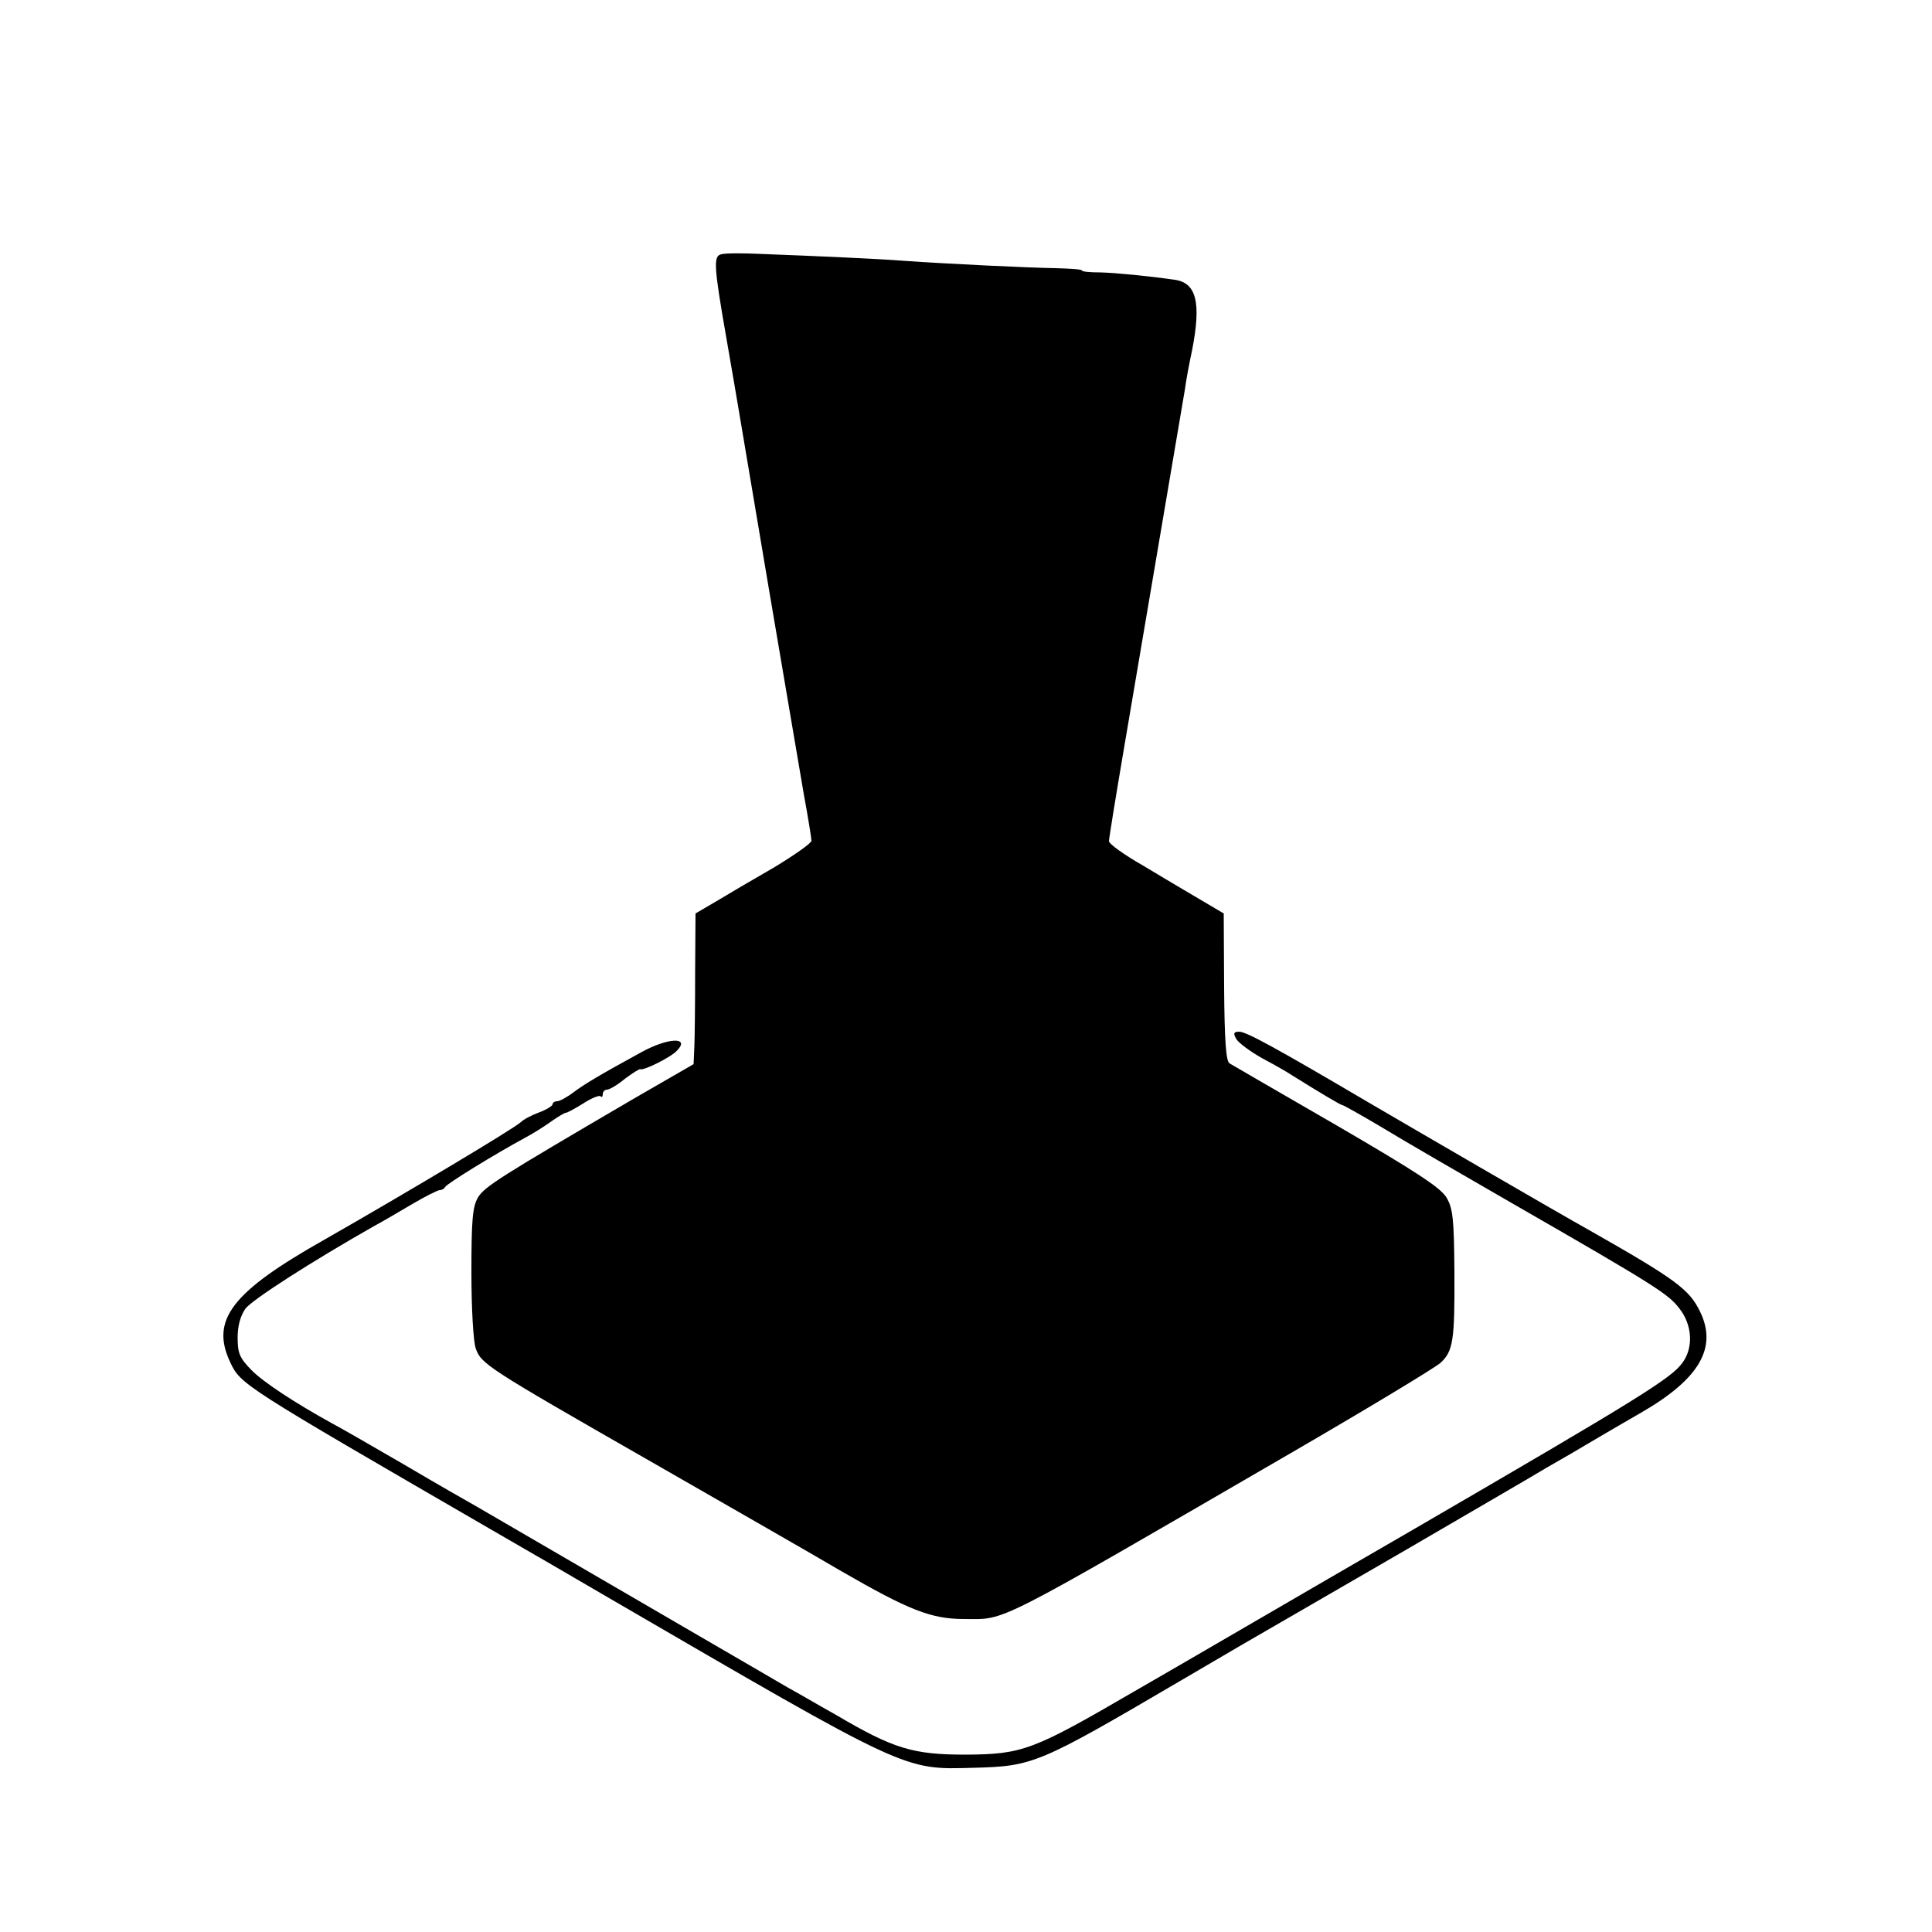 <?xml version="1.0" standalone="no"?>
<!DOCTYPE svg PUBLIC "-//W3C//DTD SVG 20010904//EN"
 "http://www.w3.org/TR/2001/REC-SVG-20010904/DTD/svg10.dtd">
<svg version="1.0" xmlns="http://www.w3.org/2000/svg"
 width="500pt" height="500pt" viewBox="0 0 500 500"
 preserveAspectRatio="xMidYMid meet">
<g transform="translate(0,500) scale(0.1,-0.1)"
fill="#000000" stroke="none">
<path d="M1867 4342 c-21 -4 -20 -29 12 -212 36 -207 26 -152 111 -655 39
-231 80 -469 90 -529 11 -60 20 -115 20 -122 0 -6 -44 -37 -97 -69 -54 -31
-122 -71 -150 -88 l-53 -31 -1 -151 c0 -82 -1 -170 -2 -194 l-2 -45 -156 -90
c-347 -203 -385 -227 -402 -255 -14 -24 -17 -57 -17 -194 0 -94 5 -178 11
-196 14 -41 28 -50 449 -291 195 -112 419 -240 497 -286 175 -101 233 -124
318 -124 111 0 64 -24 850 432 198 115 370 219 383 231 33 30 37 59 36 236 -1
137 -4 163 -20 191 -15 26 -78 67 -284 187 -146 84 -271 157 -278 161 -9 6
-13 56 -14 198 l-1 190 -61 36 c-34 20 -100 59 -148 88 -49 28 -88 56 -88 63
0 7 18 118 40 247 76 448 152 895 157 925 2 17 10 61 18 98 24 123 12 175 -45
183 -70 10 -153 18 -192 19 -27 0 -48 2 -48 5 0 3 -30 5 -68 6 -69 1 -279 11
-392 19 -64 5 -217 12 -375 18 -44 2 -88 2 -98 -1z"/>
<path d="M3199 2312 c5 -10 36 -33 68 -51 32 -17 67 -37 77 -44 77 -48 126
-77 130 -77 3 0 49 -26 103 -58 54 -33 206 -121 338 -197 367 -211 403 -234
431 -271 34 -43 37 -102 8 -141 -29 -40 -109 -90 -694 -430 -289 -167 -614
-357 -724 -420 -263 -153 -289 -163 -437 -164 -136 0 -186 15 -334 102 -50 28
-106 61 -125 71 -19 11 -118 69 -220 128 -270 157 -550 320 -588 342 -18 10
-102 58 -185 107 -84 49 -168 97 -187 107 -98 54 -180 108 -210 139 -30 31
-35 43 -35 83 0 31 7 56 20 75 17 23 171 122 335 215 19 10 63 36 97 56 34 20
66 36 71 36 6 0 12 4 14 8 3 8 132 87 206 127 21 11 51 30 69 43 17 12 34 22
37 22 4 0 24 11 45 24 21 14 42 22 45 19 3 -4 6 -1 6 5 0 7 5 12 11 12 6 0 27
12 46 28 20 15 38 26 40 25 7 -5 80 31 95 48 35 36 -23 34 -92 -4 -108 -59
-148 -83 -176 -104 -17 -13 -36 -23 -42 -23 -7 0 -12 -4 -12 -8 0 -4 -16 -14
-35 -21 -19 -7 -40 -18 -47 -25 -18 -17 -303 -187 -508 -304 -241 -136 -296
-208 -244 -318 27 -57 32 -60 669 -429 94 -54 233 -135 310 -180 779 -453 762
-445 945 -440 154 4 168 10 533 224 114 67 222 130 240 140 17 10 169 98 337
195 168 98 337 196 375 219 39 22 90 52 115 67 25 15 82 48 127 74 151 87 198
168 153 261 -28 58 -61 83 -290 213 -72 40 -430 248 -565 327 -248 146 -320
185 -338 185 -14 0 -16 -4 -8 -18z"/>
</g>
</svg>
